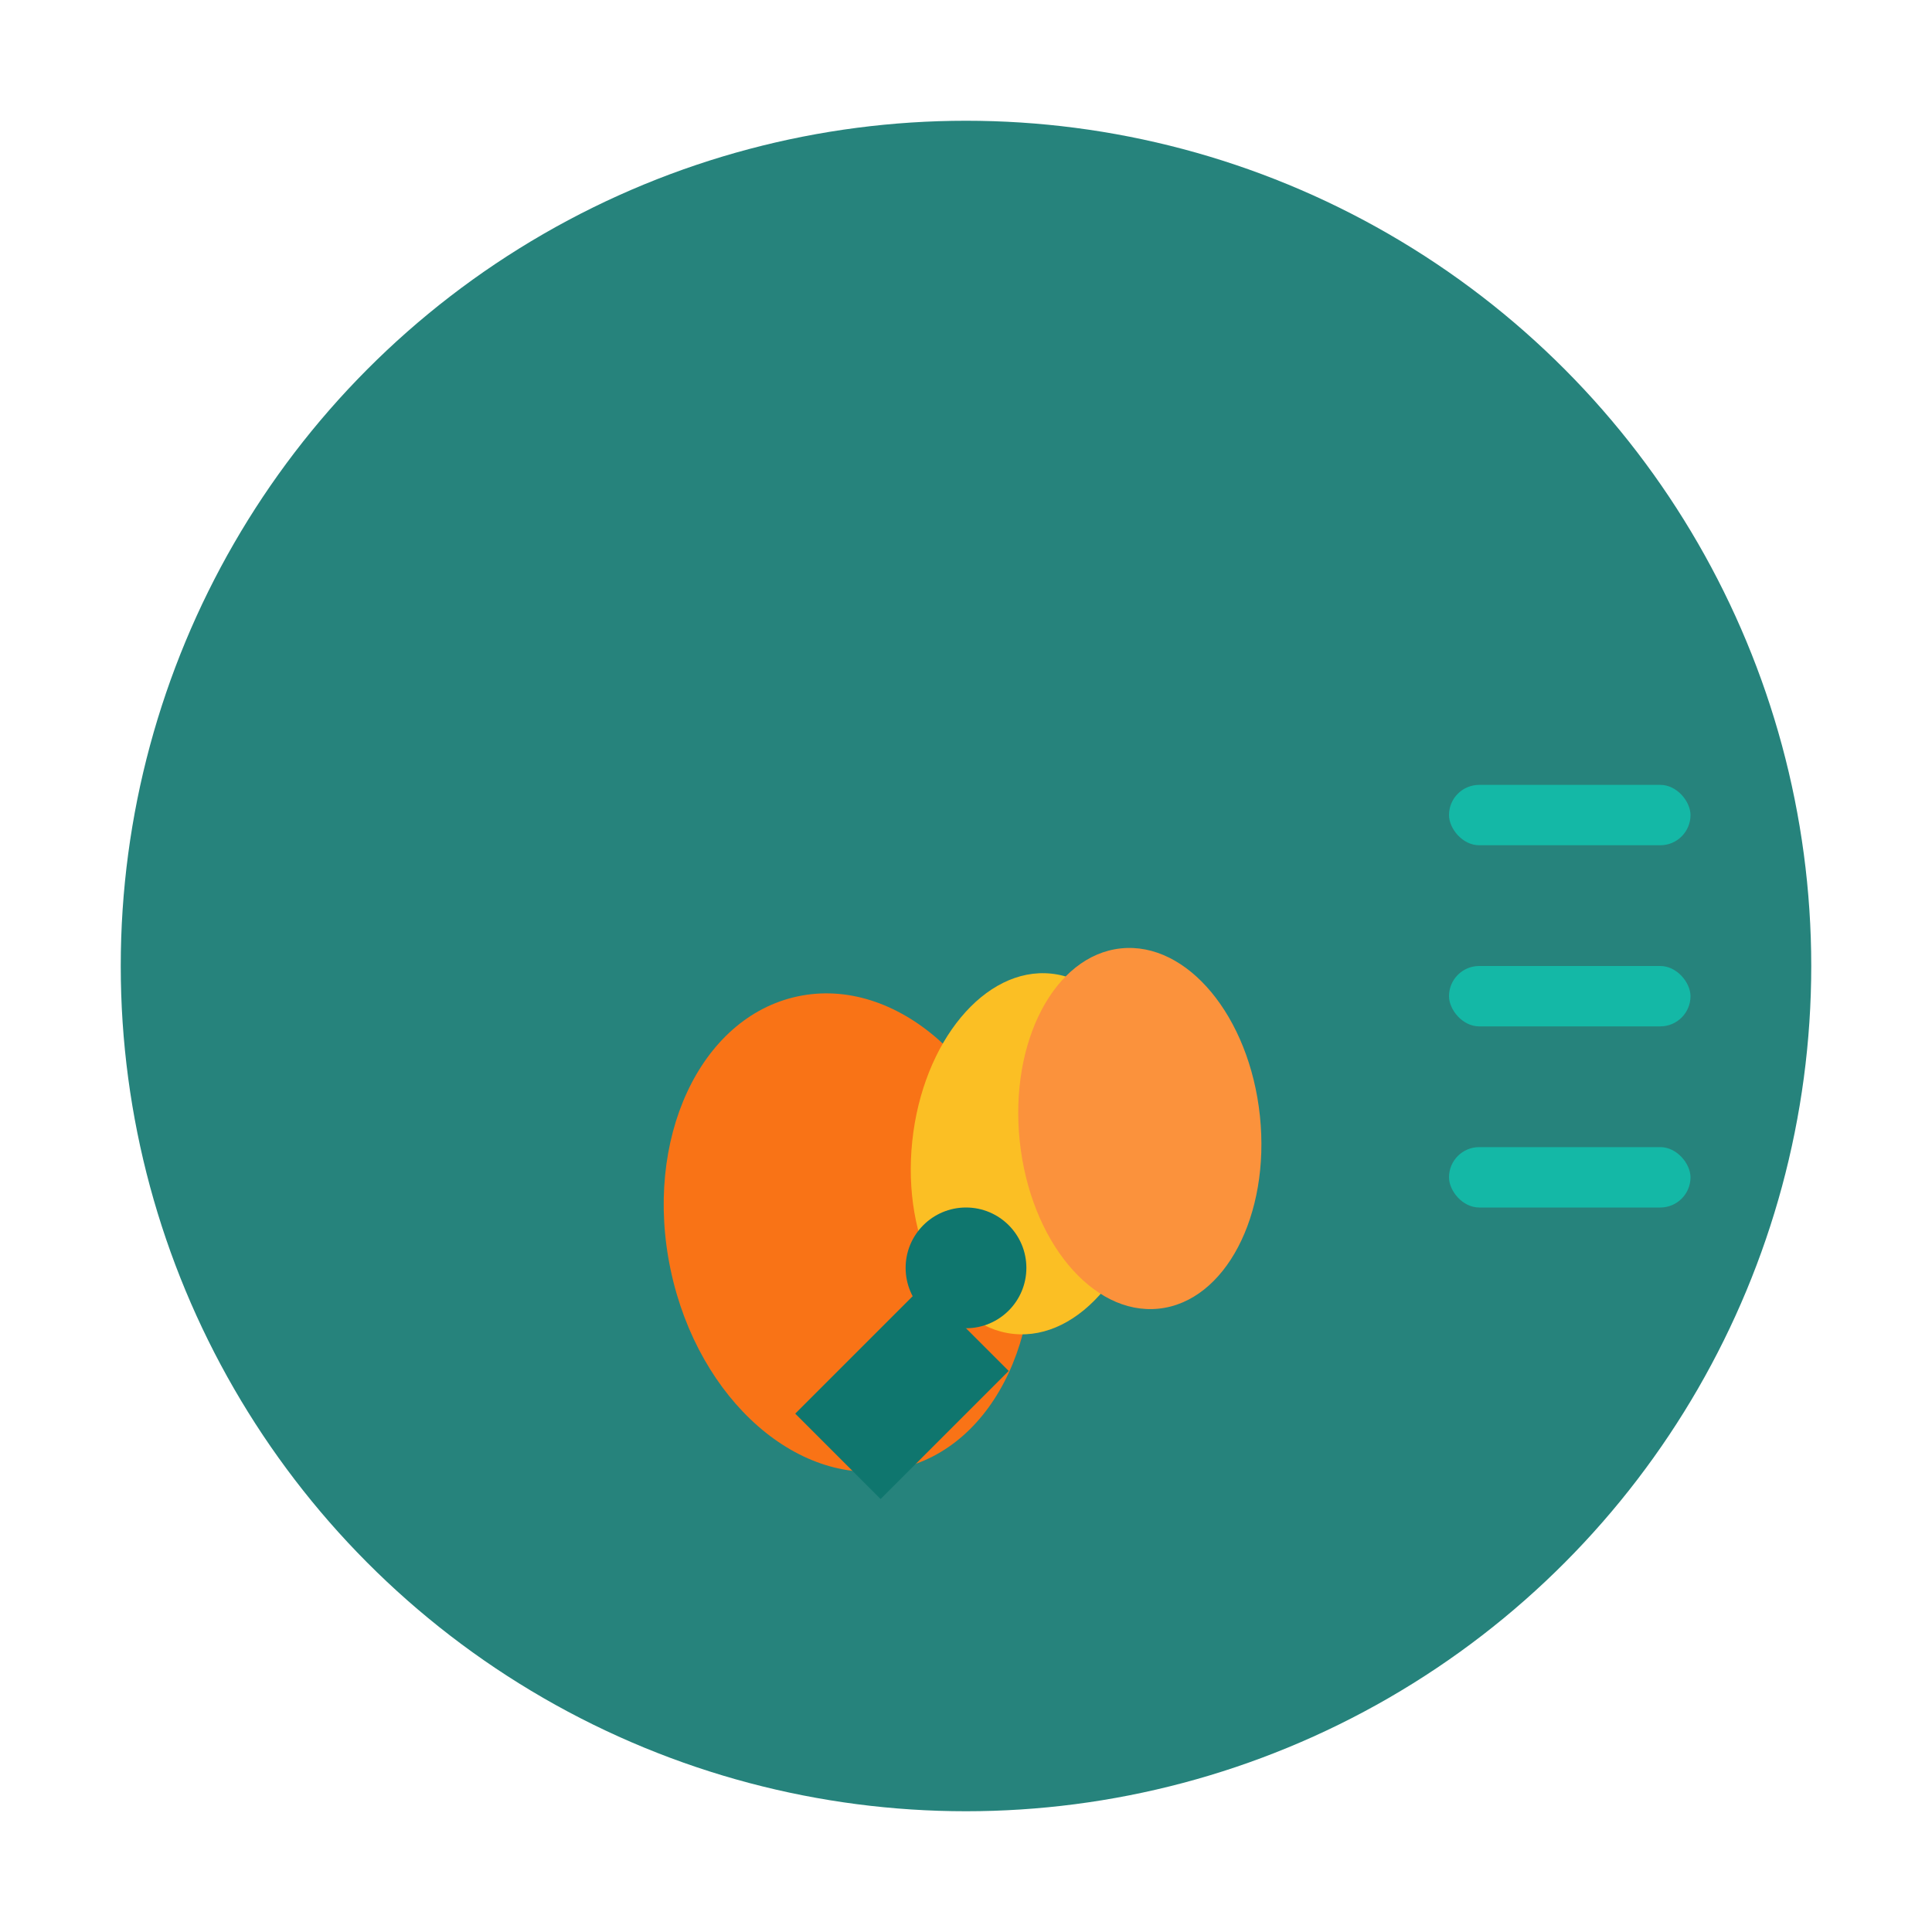 <svg width="32" height="32" viewBox="0 0 32 32" fill="none" xmlns="http://www.w3.org/2000/svg">
  <!-- Cloud Background -->
  <circle cx="16" cy="16" r="14" fill="#0F766E" opacity="0.9"/>
  
  <!-- Fire Flames -->
  <g transform="translate(16, 20)">
    <!-- Main flame -->
    <ellipse cx="-2" cy="0" rx="3" ry="4" fill="#F97316" transform="rotate(-12)"/>
    <!-- Secondary flame -->
    <ellipse cx="1" cy="-1" rx="2" ry="3" fill="#FBBF24" transform="rotate(6)"/>
    <!-- Third flame -->
    <ellipse cx="3" cy="-1" rx="2" ry="3" fill="#FB923C" transform="rotate(-6)"/>
  </g>
  
  <!-- Tree -->
  <g transform="translate(16, 22)">
    <rect x="-1" y="0" width="2" height="3" fill="#0F766E" transform="rotate(45)"/>
    <circle cx="0" cy="-1" r="1" fill="#0F766E"/>
  </g>
  
  <!-- Wind Lines -->
  <g transform="translate(24, 16)">
    <rect x="0" y="-3" width="4" height="1" rx="0.5" fill="#14B8A6"/>
    <rect x="0" y="0" width="4" height="1" rx="0.5" fill="#14B8A6"/>
    <rect x="0" y="3" width="4" height="1" rx="0.5" fill="#14B8A6"/>
  </g>
</svg>
